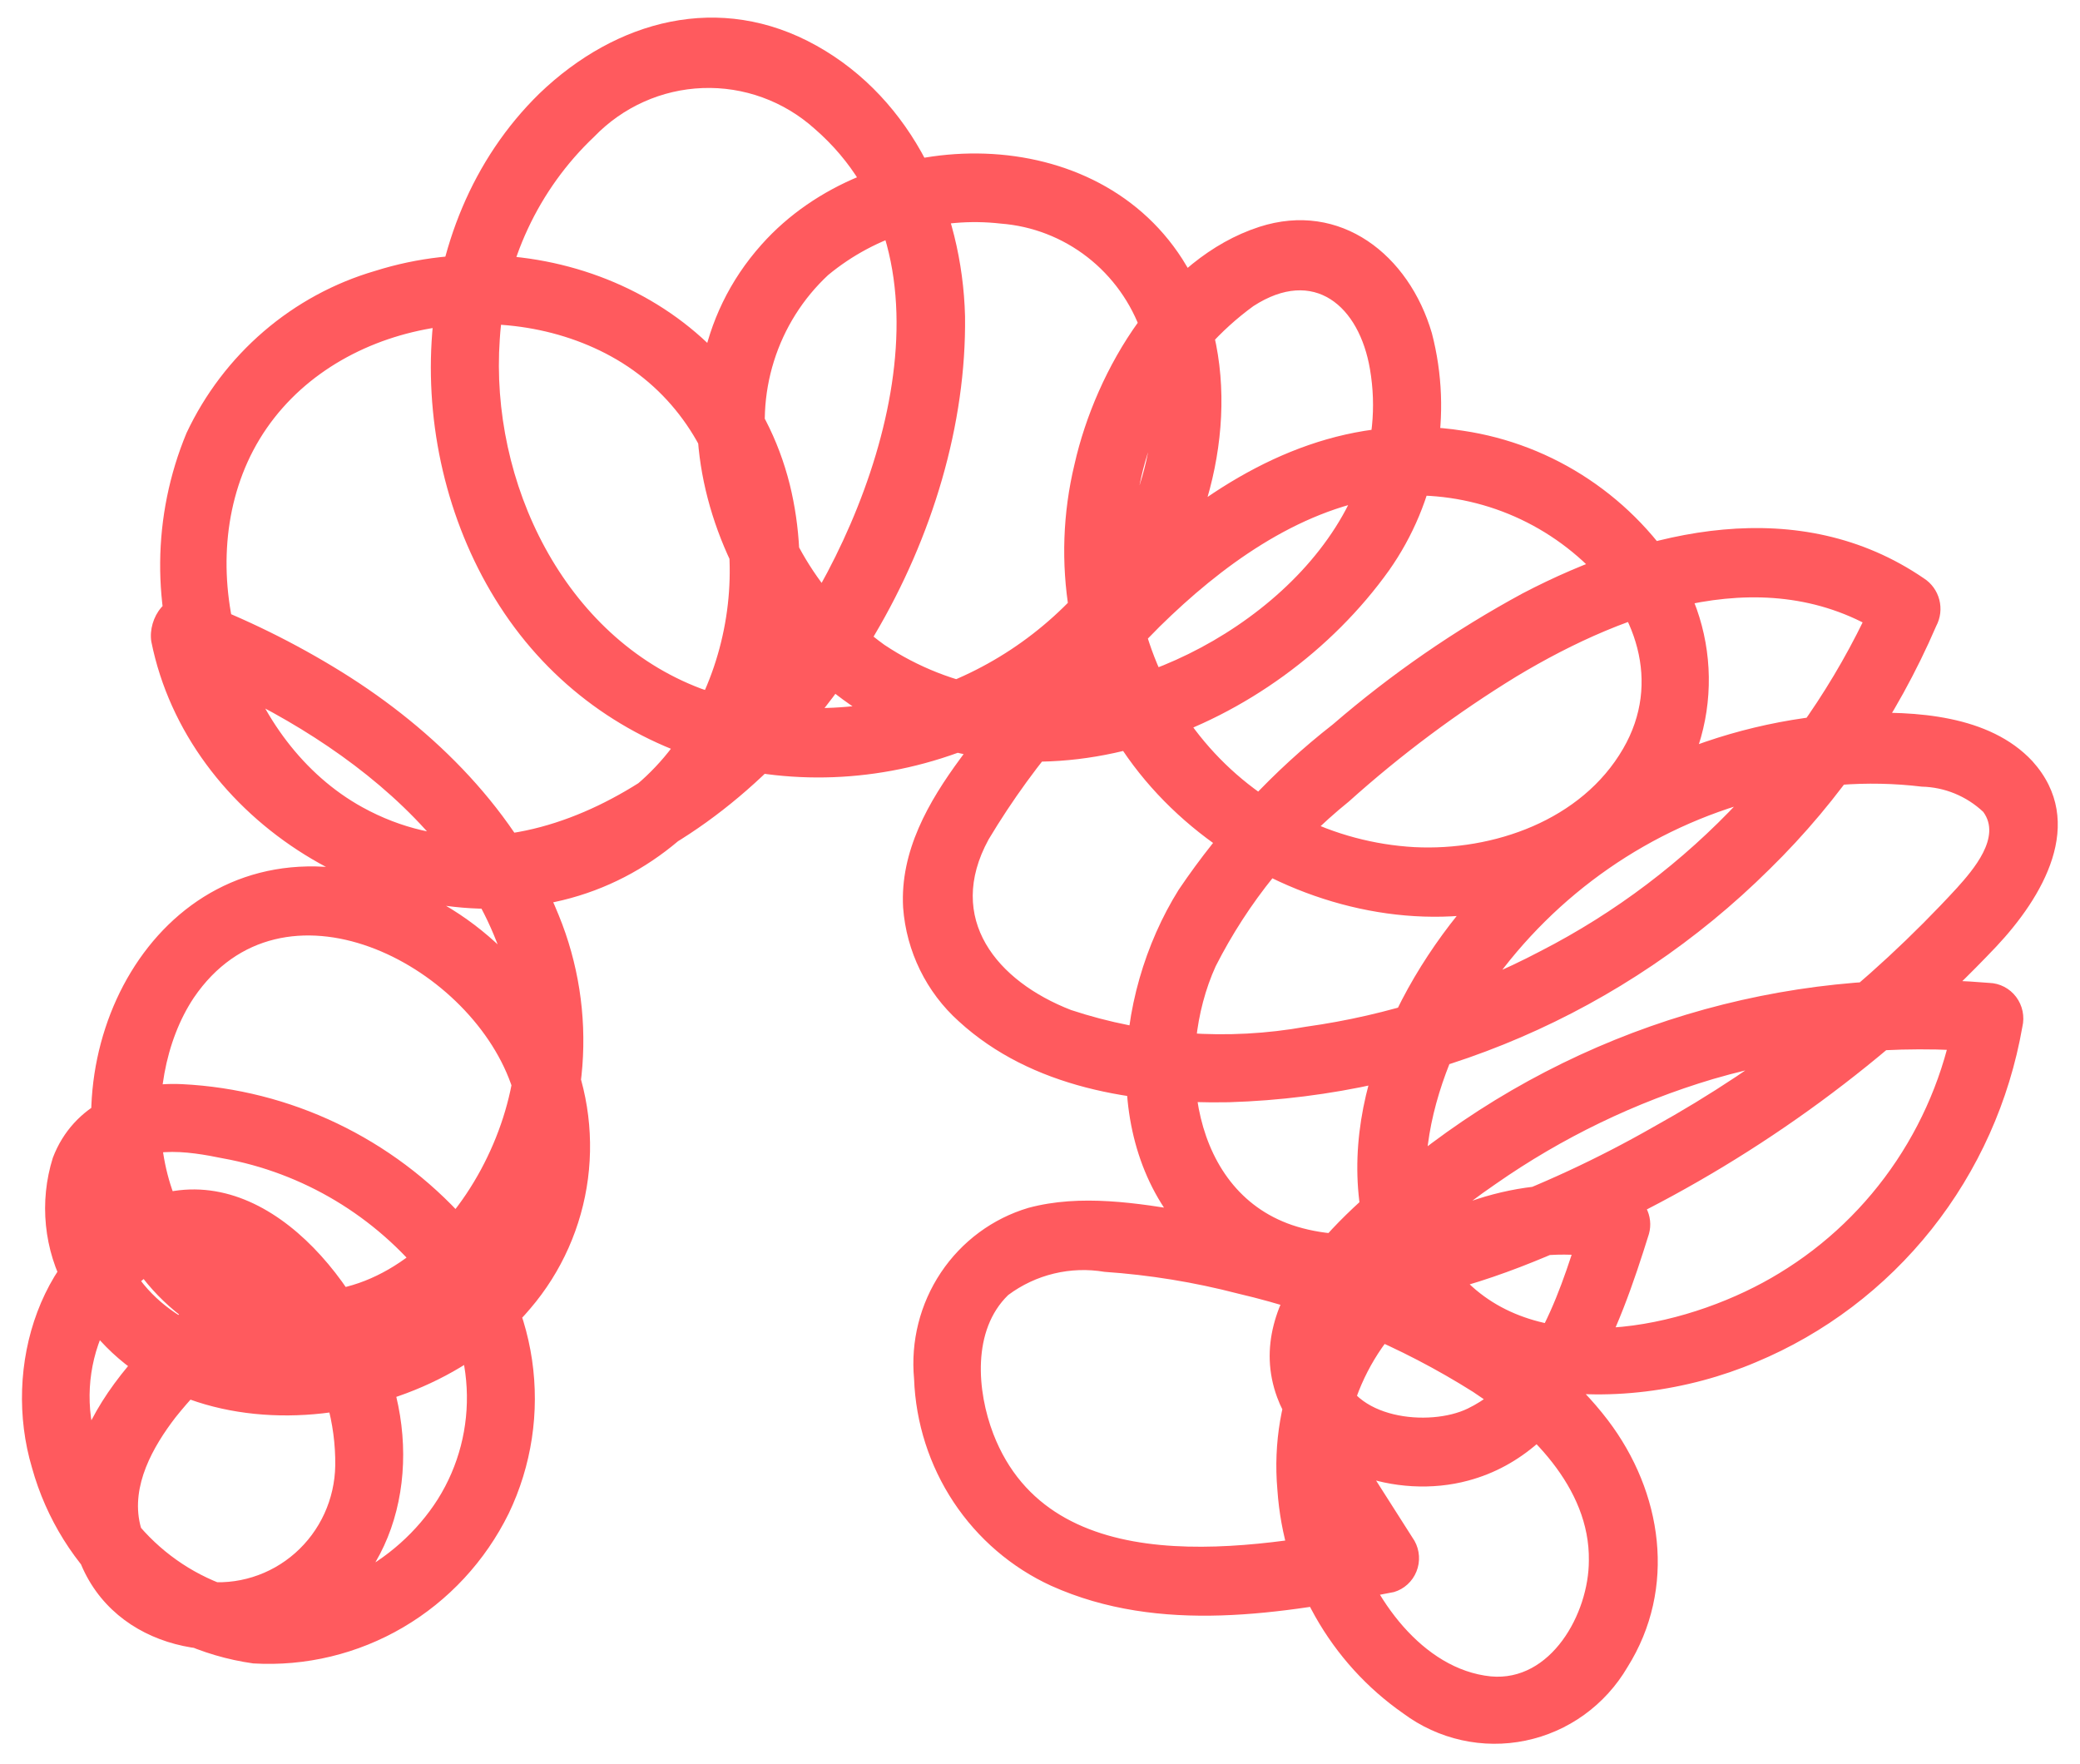 <svg width="79" height="67" viewBox="0 0 79 67" fill="none" xmlns="http://www.w3.org/2000/svg">
<path d="M9.097 48.116C5.912 50.36 1.702 54.179 2.813 58.614C3.742 62.31 7.821 63.436 11.024 62.134C14.894 60.532 16.083 56.133 14.842 52.296C13.601 48.459 9.791 43.76 5.391 45.573C1.511 47.183 0.071 51.9 1.216 55.745C1.753 57.677 2.833 59.409 4.325 60.728C5.817 62.047 7.657 62.897 9.617 63.172C11.607 63.29 13.587 62.814 15.312 61.802C17.037 60.79 18.43 59.287 19.321 57.479C20.191 55.669 20.5 53.634 20.207 51.642C19.914 49.651 19.033 47.795 17.68 46.321C14.905 43.226 11.031 41.375 6.91 41.173C4.844 41.077 2.787 41.913 2.006 43.972C1.747 44.8 1.658 45.673 1.745 46.537C1.831 47.401 2.092 48.238 2.509 48.996C5.799 55.684 15.875 54.76 20.137 49.7C21.331 48.308 22.094 46.59 22.332 44.761C22.569 42.931 22.271 41.072 21.473 39.413C20.686 37.719 19.5 36.246 18.02 35.124C16.54 34.002 14.811 33.267 12.985 32.981C5.79 32.031 1.763 40.021 4.15 46.18C4.671 47.696 5.623 49.02 6.887 49.987C8.151 50.953 9.669 51.518 11.249 51.61C15.068 51.838 18.47 49.181 20.353 45.995C21.363 44.325 21.968 42.436 22.119 40.483C22.269 38.53 21.962 36.568 21.221 34.758C19.633 30.816 16.517 27.719 12.994 25.528C11.204 24.417 9.311 23.486 7.344 22.747C6.346 22.36 5.608 23.478 5.747 24.366C7.127 31.23 14.695 35.806 21.369 34.187C28.043 32.568 31.584 24.85 29.996 18.4C28.26 11.457 20.701 8.254 14.252 10.287C12.695 10.741 11.251 11.525 10.015 12.587C8.78 13.649 7.78 14.964 7.083 16.447C5.78 19.584 5.749 23.116 6.996 26.276C8.109 29.378 10.386 31.909 13.332 33.315C15.07 34.035 16.941 34.362 18.815 34.276C20.69 34.189 22.524 33.69 24.19 32.814C31.506 29.232 36.757 20.186 36.653 12.012C36.548 7.902 34.682 3.784 31.011 1.734C27.34 -0.316 23.4 0.757 20.492 3.547C15.363 8.554 15.198 17.151 18.974 23.011C22.879 29.083 30.465 31.027 36.991 28.352C40.194 27.106 42.891 24.803 44.646 21.814C46.633 18.251 47.189 13.402 44.906 9.838C41.435 4.427 32.973 4.743 28.928 9.284C24.016 14.775 27.088 23.574 32.799 27.094C39.56 31.309 48.421 27.736 52.761 21.656C53.667 20.368 54.282 18.894 54.562 17.339C54.843 15.783 54.782 14.183 54.384 12.654C53.516 9.68 50.912 7.621 47.831 8.615C44.143 9.812 41.626 14.009 40.81 17.635C40.367 19.474 40.3 21.385 40.613 23.251C40.927 25.117 41.614 26.898 42.633 28.485C46.877 34.811 56.71 37.354 62.455 31.608C63.722 30.386 64.551 28.772 64.814 27.02C65.076 25.268 64.756 23.477 63.905 21.929C63.003 20.439 61.789 19.167 60.349 18.205C58.91 17.242 57.279 16.612 55.573 16.359C47.267 15.039 40.871 22.8 36.479 28.801C35.273 30.438 34.179 32.321 34.301 34.468C34.424 36.133 35.184 37.683 36.418 38.789C39.178 41.314 43.093 41.93 46.677 41.86C54.375 41.626 61.705 38.466 67.211 33.007C69.895 30.379 72.045 27.243 73.538 23.777C73.701 23.471 73.744 23.113 73.657 22.777C73.57 22.44 73.36 22.15 73.07 21.964C68.348 18.735 62.559 20.063 57.829 22.536C55.26 23.927 52.845 25.594 50.626 27.508C48.359 29.277 46.382 31.397 44.767 33.791C42.225 37.856 41.704 44.068 45.635 47.5C50.209 51.504 56.866 48.706 61.544 46.435C66.883 43.833 71.719 40.281 75.821 35.947C77.557 34.099 79.293 31.239 77.192 28.907C75.552 27.147 72.731 26.997 70.492 27.085C65.254 27.327 60.297 29.557 56.606 33.333C53.195 36.853 50.478 42.264 51.971 47.271C53.872 53.616 61.587 53.906 66.691 51.733C69.299 50.647 71.594 48.91 73.364 46.684C75.133 44.458 76.318 41.815 76.81 39C76.857 38.804 76.86 38.6 76.819 38.403C76.778 38.206 76.694 38.02 76.574 37.86C76.453 37.7 76.299 37.569 76.122 37.477C75.945 37.385 75.751 37.334 75.552 37.328C67.741 36.671 59.971 39.007 53.776 43.875C51.173 45.899 47.111 49.278 48.508 53.07C49.55 55.904 53.073 56.96 55.764 56.229C59.852 55.138 61.501 50.474 62.629 46.858C62.721 46.526 62.682 46.172 62.52 45.869C62.358 45.567 62.085 45.341 61.761 45.239C54.913 43.743 47.875 49.313 48.517 56.59C48.633 58.278 49.123 59.917 49.951 61.386C50.779 62.855 51.923 64.115 53.299 65.073C53.959 65.564 54.713 65.909 55.512 66.086C56.311 66.264 57.139 66.27 57.94 66.104C58.742 65.939 59.501 65.605 60.168 65.124C60.835 64.643 61.395 64.026 61.813 63.313C63.696 60.312 63.141 56.66 61.067 53.933C58.723 50.862 55.052 49.058 51.52 47.729C49.473 46.955 47.357 46.383 45.202 46.022C43.205 45.688 41.044 45.336 39.057 45.872C37.702 46.275 36.528 47.143 35.736 48.328C34.944 49.514 34.584 50.941 34.717 52.366C34.779 54.038 35.299 55.658 36.218 57.046C37.138 58.434 38.422 59.535 39.925 60.224C44.056 62.081 48.69 61.289 52.943 60.462C53.135 60.406 53.311 60.306 53.459 60.171C53.607 60.036 53.723 59.869 53.798 59.681C53.874 59.494 53.906 59.292 53.893 59.091C53.88 58.889 53.823 58.693 53.724 58.517L51.173 54.513C50.305 53.079 48.031 54.399 48.925 55.842L51.45 59.881L52.223 57.936C47.58 58.816 39.942 60.18 37.729 54.461C37.104 52.833 36.913 50.518 38.293 49.181C38.813 48.794 39.404 48.517 40.032 48.366C40.66 48.215 41.311 48.193 41.947 48.301C43.661 48.418 45.36 48.695 47.024 49.128C50.18 49.865 53.195 51.126 55.946 52.859C58.072 54.258 60.39 56.484 60.346 59.265C60.346 61.28 58.906 63.876 56.623 63.665C54.019 63.401 52.093 60.656 51.416 58.324C50.982 56.958 50.915 55.5 51.22 54.099C51.525 52.699 52.191 51.405 53.151 50.351C54.148 49.291 55.391 48.503 56.767 48.059C58.142 47.614 59.606 47.528 61.023 47.808L60.155 46.18C59.357 48.75 58.367 52.225 55.746 53.493C54.297 54.197 51.285 53.898 50.938 51.9C50.669 50.378 52.145 48.996 53.108 48.037C54.244 46.9 55.482 45.871 56.805 44.966C59.331 43.202 62.117 41.857 65.059 40.98C68.457 39.99 72.005 39.647 75.526 39.968L74.276 38.305C73.954 40.375 73.187 42.349 72.029 44.085C70.871 45.822 69.351 47.279 67.576 48.354C64.373 50.316 58.828 51.689 55.764 48.723C52.7 45.758 54.609 40.39 56.632 37.407C59.099 33.931 62.688 31.44 66.778 30.368C68.797 29.791 70.909 29.624 72.992 29.875C73.859 29.894 74.69 30.236 75.326 30.834C76.029 31.793 74.936 33.043 74.328 33.72C70.988 37.354 67.093 40.42 62.794 42.801C60.687 44.005 58.483 45.027 56.206 45.855C54.019 46.638 51.537 47.271 49.263 46.585C45.184 45.353 44.62 40.109 46.173 36.694C47.404 34.269 49.129 32.137 51.233 30.438C53.211 28.662 55.343 27.071 57.604 25.686C61.839 23.143 67.298 21.19 71.768 24.243L71.299 22.439C68.726 28.365 64.205 33.201 58.506 36.123C55.725 37.587 52.716 38.558 49.61 38.991C46.627 39.528 43.56 39.31 40.68 38.358C37.868 37.266 35.898 34.899 37.547 31.881C38.444 30.383 39.472 28.969 40.619 27.657C41.688 26.304 42.832 25.014 44.047 23.794C46.373 21.506 49.255 19.395 52.509 18.893C53.873 18.716 55.258 18.84 56.571 19.256C57.883 19.672 59.091 20.371 60.112 21.304C62.126 23.152 63.115 25.906 61.648 28.432C60.069 31.16 56.71 32.321 53.724 32.172C52.196 32.087 50.701 31.688 49.33 31C47.959 30.311 46.74 29.347 45.748 28.166C44.756 26.985 44.012 25.611 43.559 24.129C43.107 22.647 42.957 21.087 43.118 19.544C43.266 17.976 43.742 16.458 44.516 15.092C45.29 13.726 46.343 12.543 47.605 11.625C49.914 10.129 51.624 11.625 52.032 14.018C53.039 19.887 47.345 24.639 42.268 25.897C40.805 26.299 39.276 26.381 37.779 26.139C36.283 25.896 34.855 25.334 33.589 24.489C31.311 22.844 29.745 20.374 29.215 17.591C28.94 16.305 29.002 14.969 29.395 13.716C29.788 12.462 30.498 11.335 31.454 10.445C32.364 9.693 33.413 9.133 34.54 8.798C35.667 8.462 36.848 8.358 38.015 8.492C39.208 8.584 40.348 9.025 41.298 9.763C42.247 10.5 42.964 11.502 43.361 12.645C44.412 15.769 43.414 19.395 41.435 21.92C39.683 24.067 37.328 25.621 34.683 26.377C32.038 27.133 29.228 27.055 26.628 26.153C21.421 24.19 18.6 18.303 18.982 12.883C19.165 9.949 20.447 7.198 22.567 5.192C23.656 4.063 25.132 3.401 26.689 3.344C28.246 3.286 29.766 3.838 30.933 4.884C36.653 9.838 33.441 19.254 29.77 24.445C26.351 29.285 19.703 33.931 13.766 30.658C9.305 28.203 7.205 21.709 9.617 17.107C12.117 12.364 18.713 11.062 23.209 13.534C28.008 16.174 28.85 22.536 26.325 27.121C25.709 28.294 24.845 29.315 23.794 30.11C22.744 30.906 21.534 31.456 20.249 31.723C17.593 32.154 14.875 31.543 12.646 30.016C11.543 29.305 10.59 28.377 9.845 27.288C9.099 26.198 8.577 24.969 8.307 23.671L6.649 25.334C12.256 27.508 18.687 31.863 19.546 38.428C20.206 43.496 15.528 50.642 9.869 48.732C5.703 47.28 5.174 41.173 7.361 37.891C10.72 32.955 17.776 36.58 19.407 41.165C21.352 46.523 16.283 50.958 11.301 51.09C8.854 51.152 6.189 50.263 4.922 47.993C4.419 47.113 3.976 45.758 4.453 44.764C5.122 43.356 7.248 43.743 8.454 43.989C11.503 44.536 14.253 46.183 16.196 48.627C17.112 49.793 17.647 51.22 17.724 52.709C17.802 54.199 17.42 55.675 16.63 56.933C15.077 59.388 11.995 61.078 9.114 60.383C7.729 60.002 6.475 59.238 5.493 58.177C4.511 57.115 3.838 55.798 3.551 54.373C3.219 52.899 3.448 51.353 4.193 50.043C4.896 48.846 6.241 47.641 7.725 47.843C9.21 48.046 10.659 49.797 11.449 51.108C12.305 52.465 12.752 54.046 12.733 55.657C12.723 56.289 12.582 56.911 12.32 57.484C12.057 58.057 11.679 58.567 11.209 58.982C10.739 59.397 10.189 59.707 9.593 59.892C8.997 60.078 8.37 60.134 7.752 60.057C7.172 60.005 6.624 59.768 6.187 59.378C5.75 58.989 5.447 58.468 5.321 57.892C4.974 56.423 5.807 54.945 6.667 53.827C7.729 52.501 8.981 51.344 10.381 50.395C11.744 49.427 10.442 47.139 9.062 48.116H9.097Z" fill="#FF5A5E"/>
</svg>
